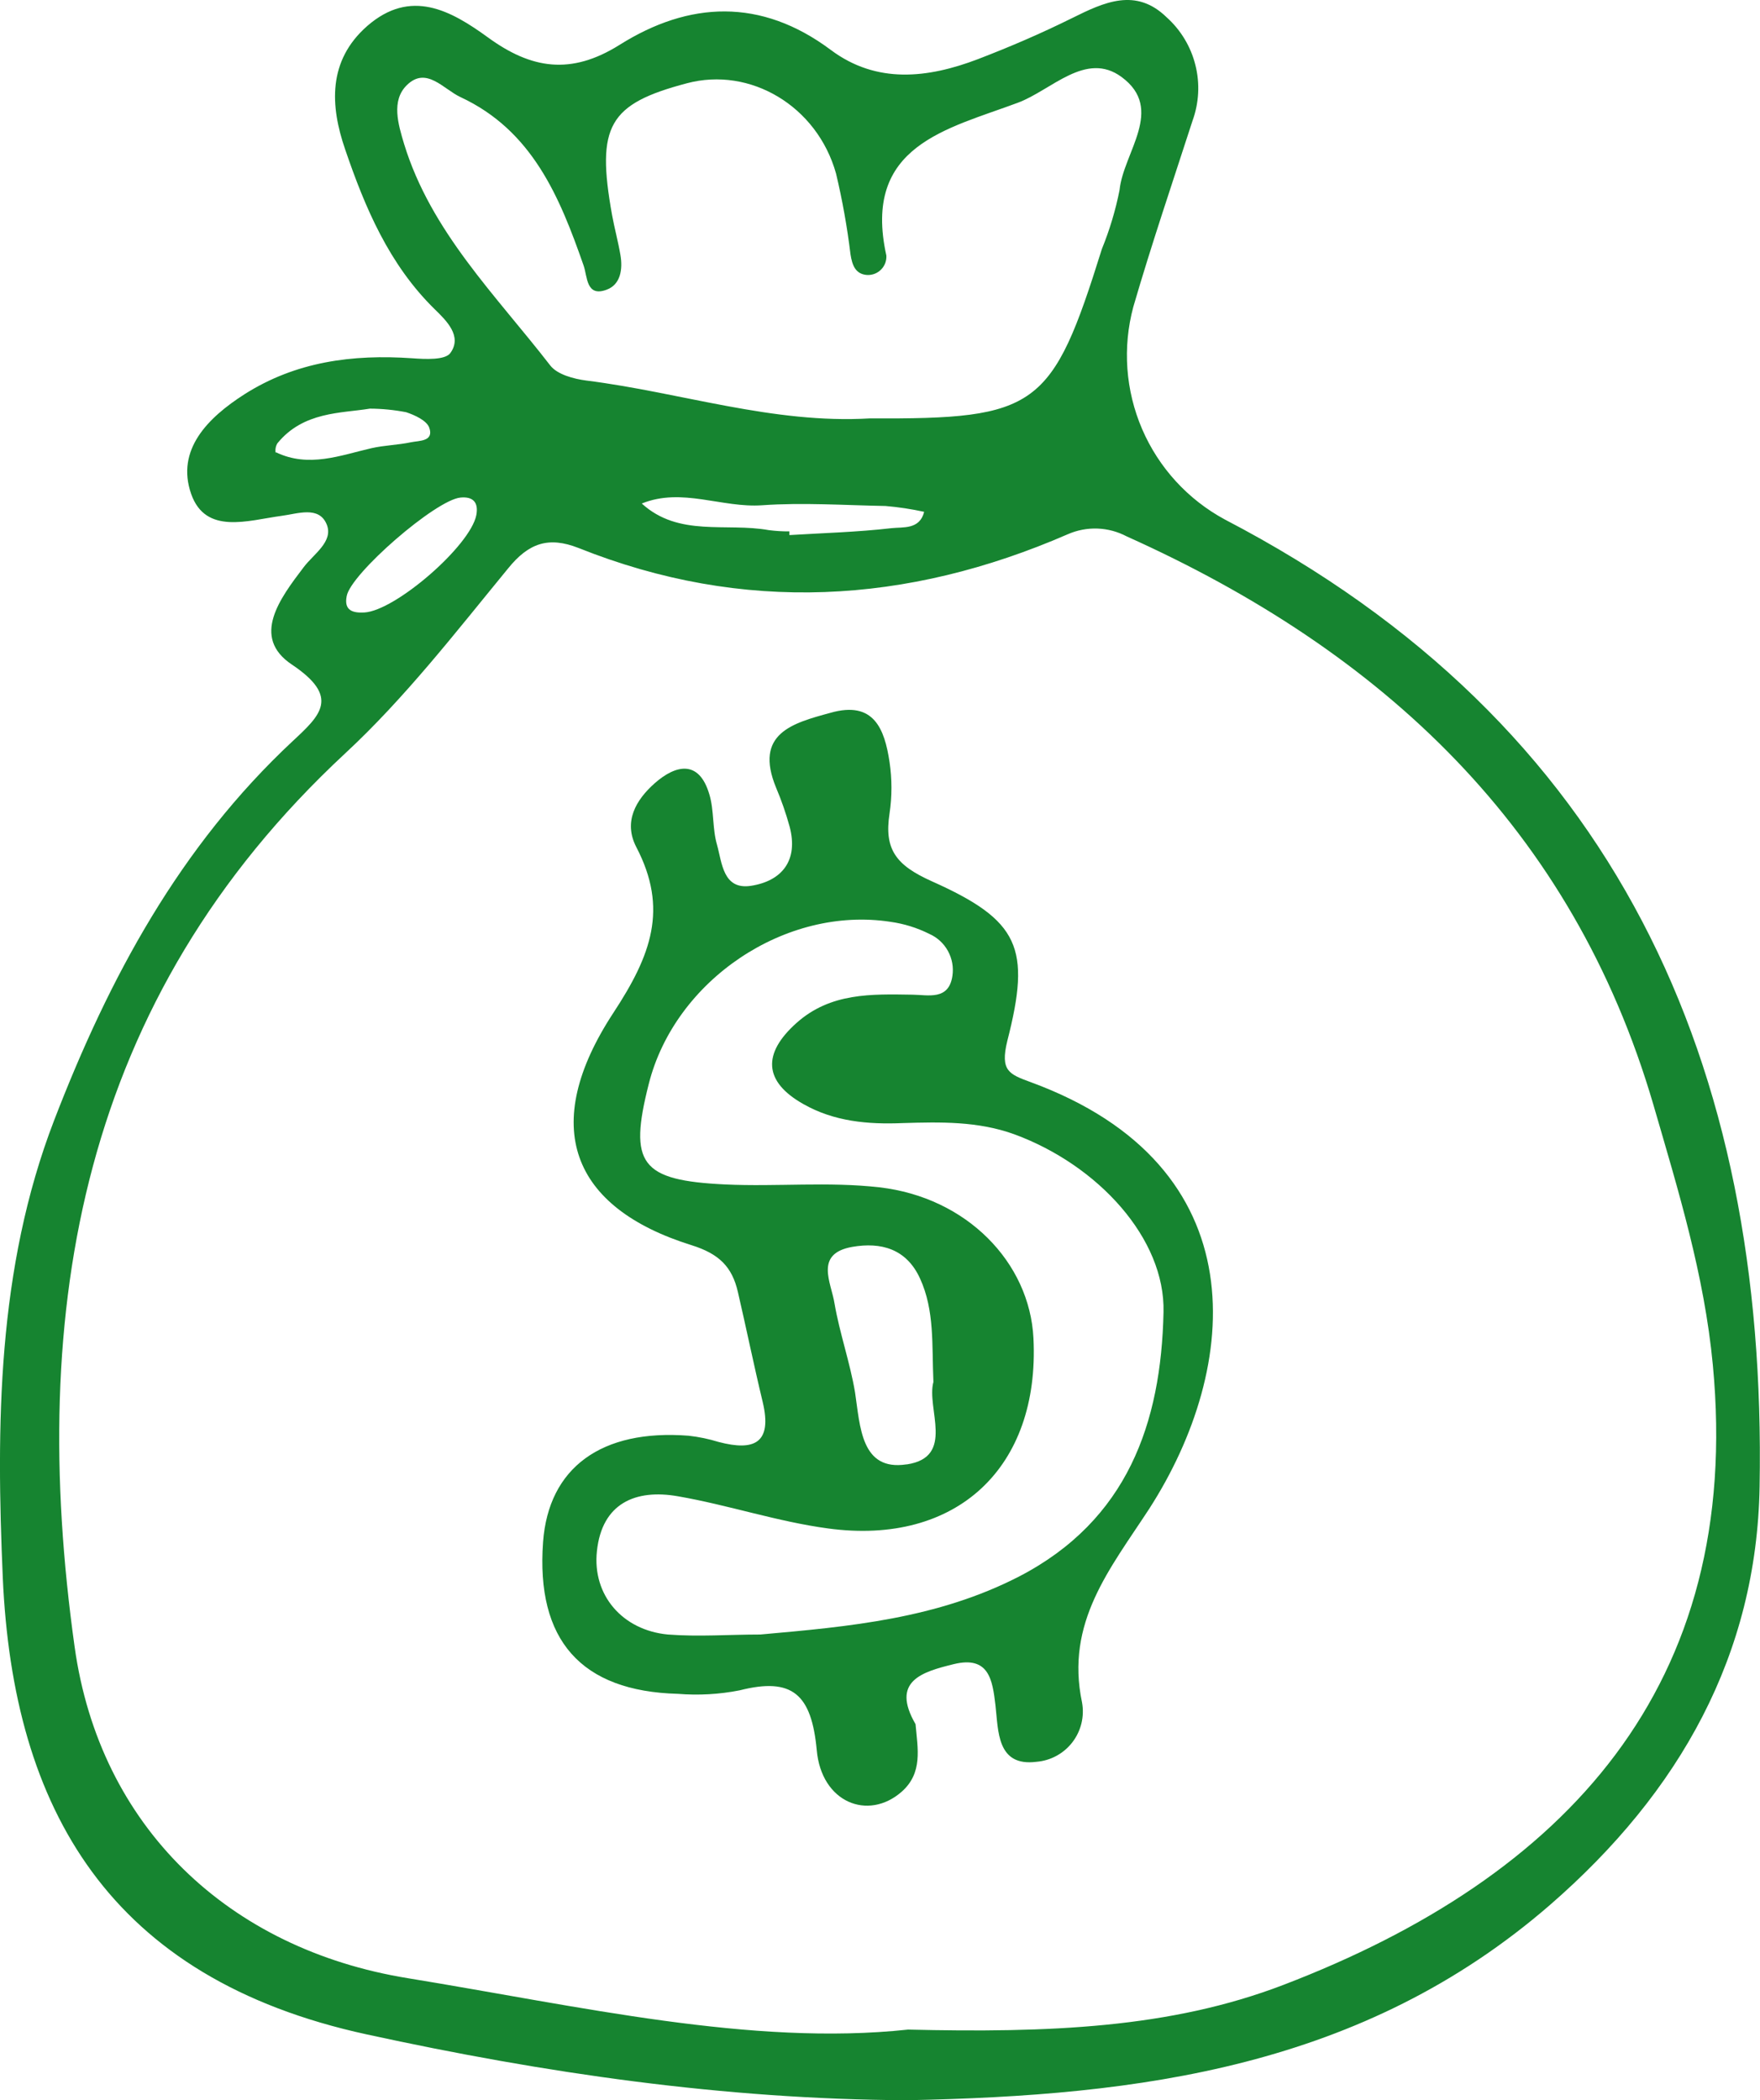 <svg width="57" height="68" viewBox="0 0 57 68" fill="none" xmlns="http://www.w3.org/2000/svg">
<path fill-rule="evenodd" clip-rule="evenodd" d="M39.671 16.821C38.473 16.175 37.529 15.144 36.99 13.894C36.452 12.645 36.35 11.249 36.704 9.935C37.292 7.915 37.971 5.918 38.62 3.914C38.831 3.335 38.865 2.706 38.715 2.108C38.566 1.51 38.241 0.97 37.782 0.559C36.783 -0.413 35.755 0.073 34.721 0.586C33.686 1.098 32.705 1.518 31.667 1.917C30.047 2.533 28.39 2.726 26.907 1.617C24.641 -0.077 22.312 0.043 20.073 1.448C18.486 2.446 17.202 2.23 15.802 1.211C14.601 0.339 13.303 -0.386 11.893 0.842C10.606 1.97 10.695 3.435 11.178 4.836C11.823 6.726 12.602 8.567 14.082 10.015C14.458 10.381 14.977 10.883 14.588 11.426C14.421 11.666 13.769 11.629 13.347 11.599C11.417 11.466 9.581 11.706 7.914 12.767C6.733 13.523 5.692 14.561 6.191 15.992C6.66 17.324 8.031 16.848 9.119 16.701C9.637 16.635 10.333 16.368 10.582 16.981C10.805 17.537 10.156 17.936 9.834 18.365C9.075 19.364 8.117 20.625 9.454 21.517C11.021 22.566 10.383 23.155 9.484 23.99C5.825 27.402 3.536 31.645 1.753 36.272C-0.1 41.081 -0.123 46.176 0.09 51.076C0.422 58.568 3.536 64.056 11.883 65.867C17.642 67.121 23.453 67.967 29.375 67.997C36.903 67.85 44.126 66.938 50.2 61.673C54.415 58.012 56.894 53.562 56.987 48.133C57.233 34.444 52.362 23.428 39.671 16.821ZM13.087 4.66C12.898 4.03 12.662 3.258 13.177 2.756C13.806 2.137 14.361 2.886 14.91 3.142C17.239 4.224 18.124 6.37 18.902 8.6C19.026 8.953 18.979 9.629 19.648 9.379C20.1 9.213 20.173 8.713 20.093 8.254C20.014 7.795 19.9 7.389 19.821 6.953C19.305 4.074 19.711 3.365 22.246 2.696C24.295 2.15 26.464 3.431 27.076 5.618C27.282 6.482 27.438 7.356 27.545 8.237C27.598 8.57 27.695 8.876 28.081 8.903C28.164 8.907 28.248 8.894 28.326 8.864C28.404 8.834 28.475 8.788 28.534 8.728C28.593 8.669 28.639 8.598 28.669 8.52C28.698 8.441 28.711 8.358 28.706 8.274C27.915 4.703 30.682 4.18 32.968 3.325C34.056 2.919 35.167 1.641 36.324 2.493C37.738 3.535 36.381 4.932 36.258 6.154C36.129 6.806 35.937 7.445 35.686 8.061C34.072 13.226 33.596 13.573 28.174 13.546C25.037 13.732 22.059 12.707 18.992 12.321C18.58 12.268 18.044 12.125 17.818 11.829C16.061 9.559 13.959 7.505 13.087 4.66ZM29.93 16.571C29.784 17.157 29.238 17.057 28.863 17.101C27.771 17.227 26.664 17.257 25.566 17.324C25.566 17.284 25.566 17.244 25.566 17.204C25.343 17.206 25.121 17.192 24.901 17.164C23.52 16.914 21.986 17.397 20.785 16.302C22.089 15.773 23.38 16.452 24.688 16.358C25.995 16.265 27.349 16.358 28.68 16.382C29.1 16.418 29.518 16.481 29.93 16.571ZM14.914 16.109C15.333 16.069 15.502 16.279 15.426 16.678C15.23 17.676 12.805 19.773 11.8 19.83C11.431 19.85 11.134 19.77 11.228 19.301C11.354 18.578 14.112 16.182 14.914 16.109ZM8.926 14.654C8.909 14.55 8.93 14.442 8.985 14.351C9.827 13.32 11.051 13.383 11.979 13.23C12.374 13.232 12.767 13.271 13.154 13.346C13.437 13.44 13.819 13.616 13.902 13.846C14.062 14.298 13.57 14.265 13.313 14.318C12.891 14.408 12.449 14.415 12.029 14.511C11.025 14.741 10.003 15.154 8.939 14.644L8.926 14.654ZM55.473 44.196C56.454 54.567 50.722 60.761 41.557 64.266C37.898 65.667 33.969 65.817 29.408 65.71C24.342 66.253 18.783 64.955 13.207 64.046C7.405 63.104 3.227 59.15 2.415 53.306C0.892 42.399 2.611 32.354 11.174 24.396C13.117 22.596 14.764 20.462 16.454 18.405C17.119 17.583 17.761 17.36 18.733 17.74C24.075 19.876 29.378 19.56 34.581 17.297C34.884 17.164 35.213 17.101 35.544 17.113C35.875 17.125 36.198 17.212 36.491 17.367C44.778 21.088 50.925 26.809 53.547 35.766C54.352 38.538 55.197 41.271 55.473 44.196Z" fill="#168430"/>
<path fill-rule="evenodd" clip-rule="evenodd" d="M33.384 35.037C32.685 34.78 32.386 34.674 32.622 33.705C33.397 30.683 33.018 29.801 30.173 28.53C29.016 28.011 28.63 27.498 28.809 26.337C28.891 25.785 28.891 25.224 28.809 24.672C28.65 23.607 28.304 22.675 26.896 23.078C25.672 23.411 24.408 23.744 25.137 25.508C25.31 25.916 25.455 26.335 25.573 26.763C25.862 27.851 25.333 28.523 24.318 28.68C23.413 28.816 23.384 27.931 23.221 27.348C23.067 26.823 23.131 26.233 22.971 25.711C22.638 24.589 21.883 24.759 21.204 25.358C20.602 25.891 20.177 26.599 20.609 27.428C21.65 29.425 21.091 30.926 19.864 32.793C17.462 36.455 18.493 39.097 22.399 40.315C23.294 40.595 23.709 41.018 23.896 41.823C24.172 43.011 24.415 44.206 24.701 45.391C25.017 46.722 24.431 46.989 23.277 46.686C22.959 46.588 22.633 46.52 22.302 46.483C19.478 46.263 17.765 47.518 17.588 49.924C17.355 53.099 18.816 54.757 21.956 54.84C22.624 54.894 23.295 54.856 23.952 54.727C25.669 54.291 26.281 54.86 26.451 56.657C26.6 58.361 28.114 58.957 29.195 58.015C29.894 57.403 29.721 56.62 29.651 55.822C28.843 54.427 29.857 54.131 30.889 53.878C32.033 53.599 32.143 54.394 32.239 55.209C32.336 56.025 32.273 57.206 33.57 57.04C33.797 57.021 34.017 56.955 34.217 56.846C34.417 56.737 34.592 56.588 34.731 56.407C34.869 56.227 34.969 56.02 35.023 55.798C35.077 55.577 35.084 55.347 35.044 55.123C34.495 52.53 35.949 50.796 37.219 48.849C40.17 44.266 40.792 37.756 33.384 35.037ZM33.014 51.036C30.353 52.407 27.512 52.663 24.624 52.919C23.626 52.919 22.628 52.996 21.63 52.919C20.16 52.78 19.178 51.645 19.332 50.22C19.495 48.669 20.582 48.203 21.953 48.443C23.586 48.726 25.177 49.265 26.817 49.485C30.985 50.05 33.68 47.508 33.47 43.327C33.347 40.868 31.304 38.764 28.48 38.441C26.837 38.252 25.153 38.425 23.49 38.348C20.742 38.218 20.353 37.683 21.012 35.09C21.863 31.728 25.443 29.322 28.839 29.845C29.276 29.906 29.699 30.037 30.093 30.234C30.351 30.347 30.564 30.541 30.699 30.787C30.835 31.033 30.887 31.317 30.845 31.595C30.729 32.394 30.064 32.211 29.558 32.204C28.227 32.184 26.896 32.134 25.792 33.123C24.688 34.111 24.731 35.017 26.012 35.742C27.01 36.311 28.107 36.408 29.235 36.361C30.453 36.325 31.667 36.295 32.851 36.724C35.566 37.723 37.742 40.102 37.682 42.485C37.605 46.077 36.511 49.218 33.014 51.036ZM29.355 47.411C27.884 47.634 27.858 46.183 27.692 45.081C27.529 44.109 27.193 43.168 27.026 42.196C26.923 41.53 26.361 40.588 27.602 40.369C28.527 40.209 29.355 40.425 29.797 41.394C30.273 42.432 30.177 43.547 30.23 44.742C29.994 45.597 30.945 47.172 29.372 47.411H29.355Z" fill="#168430"/>
</svg>
